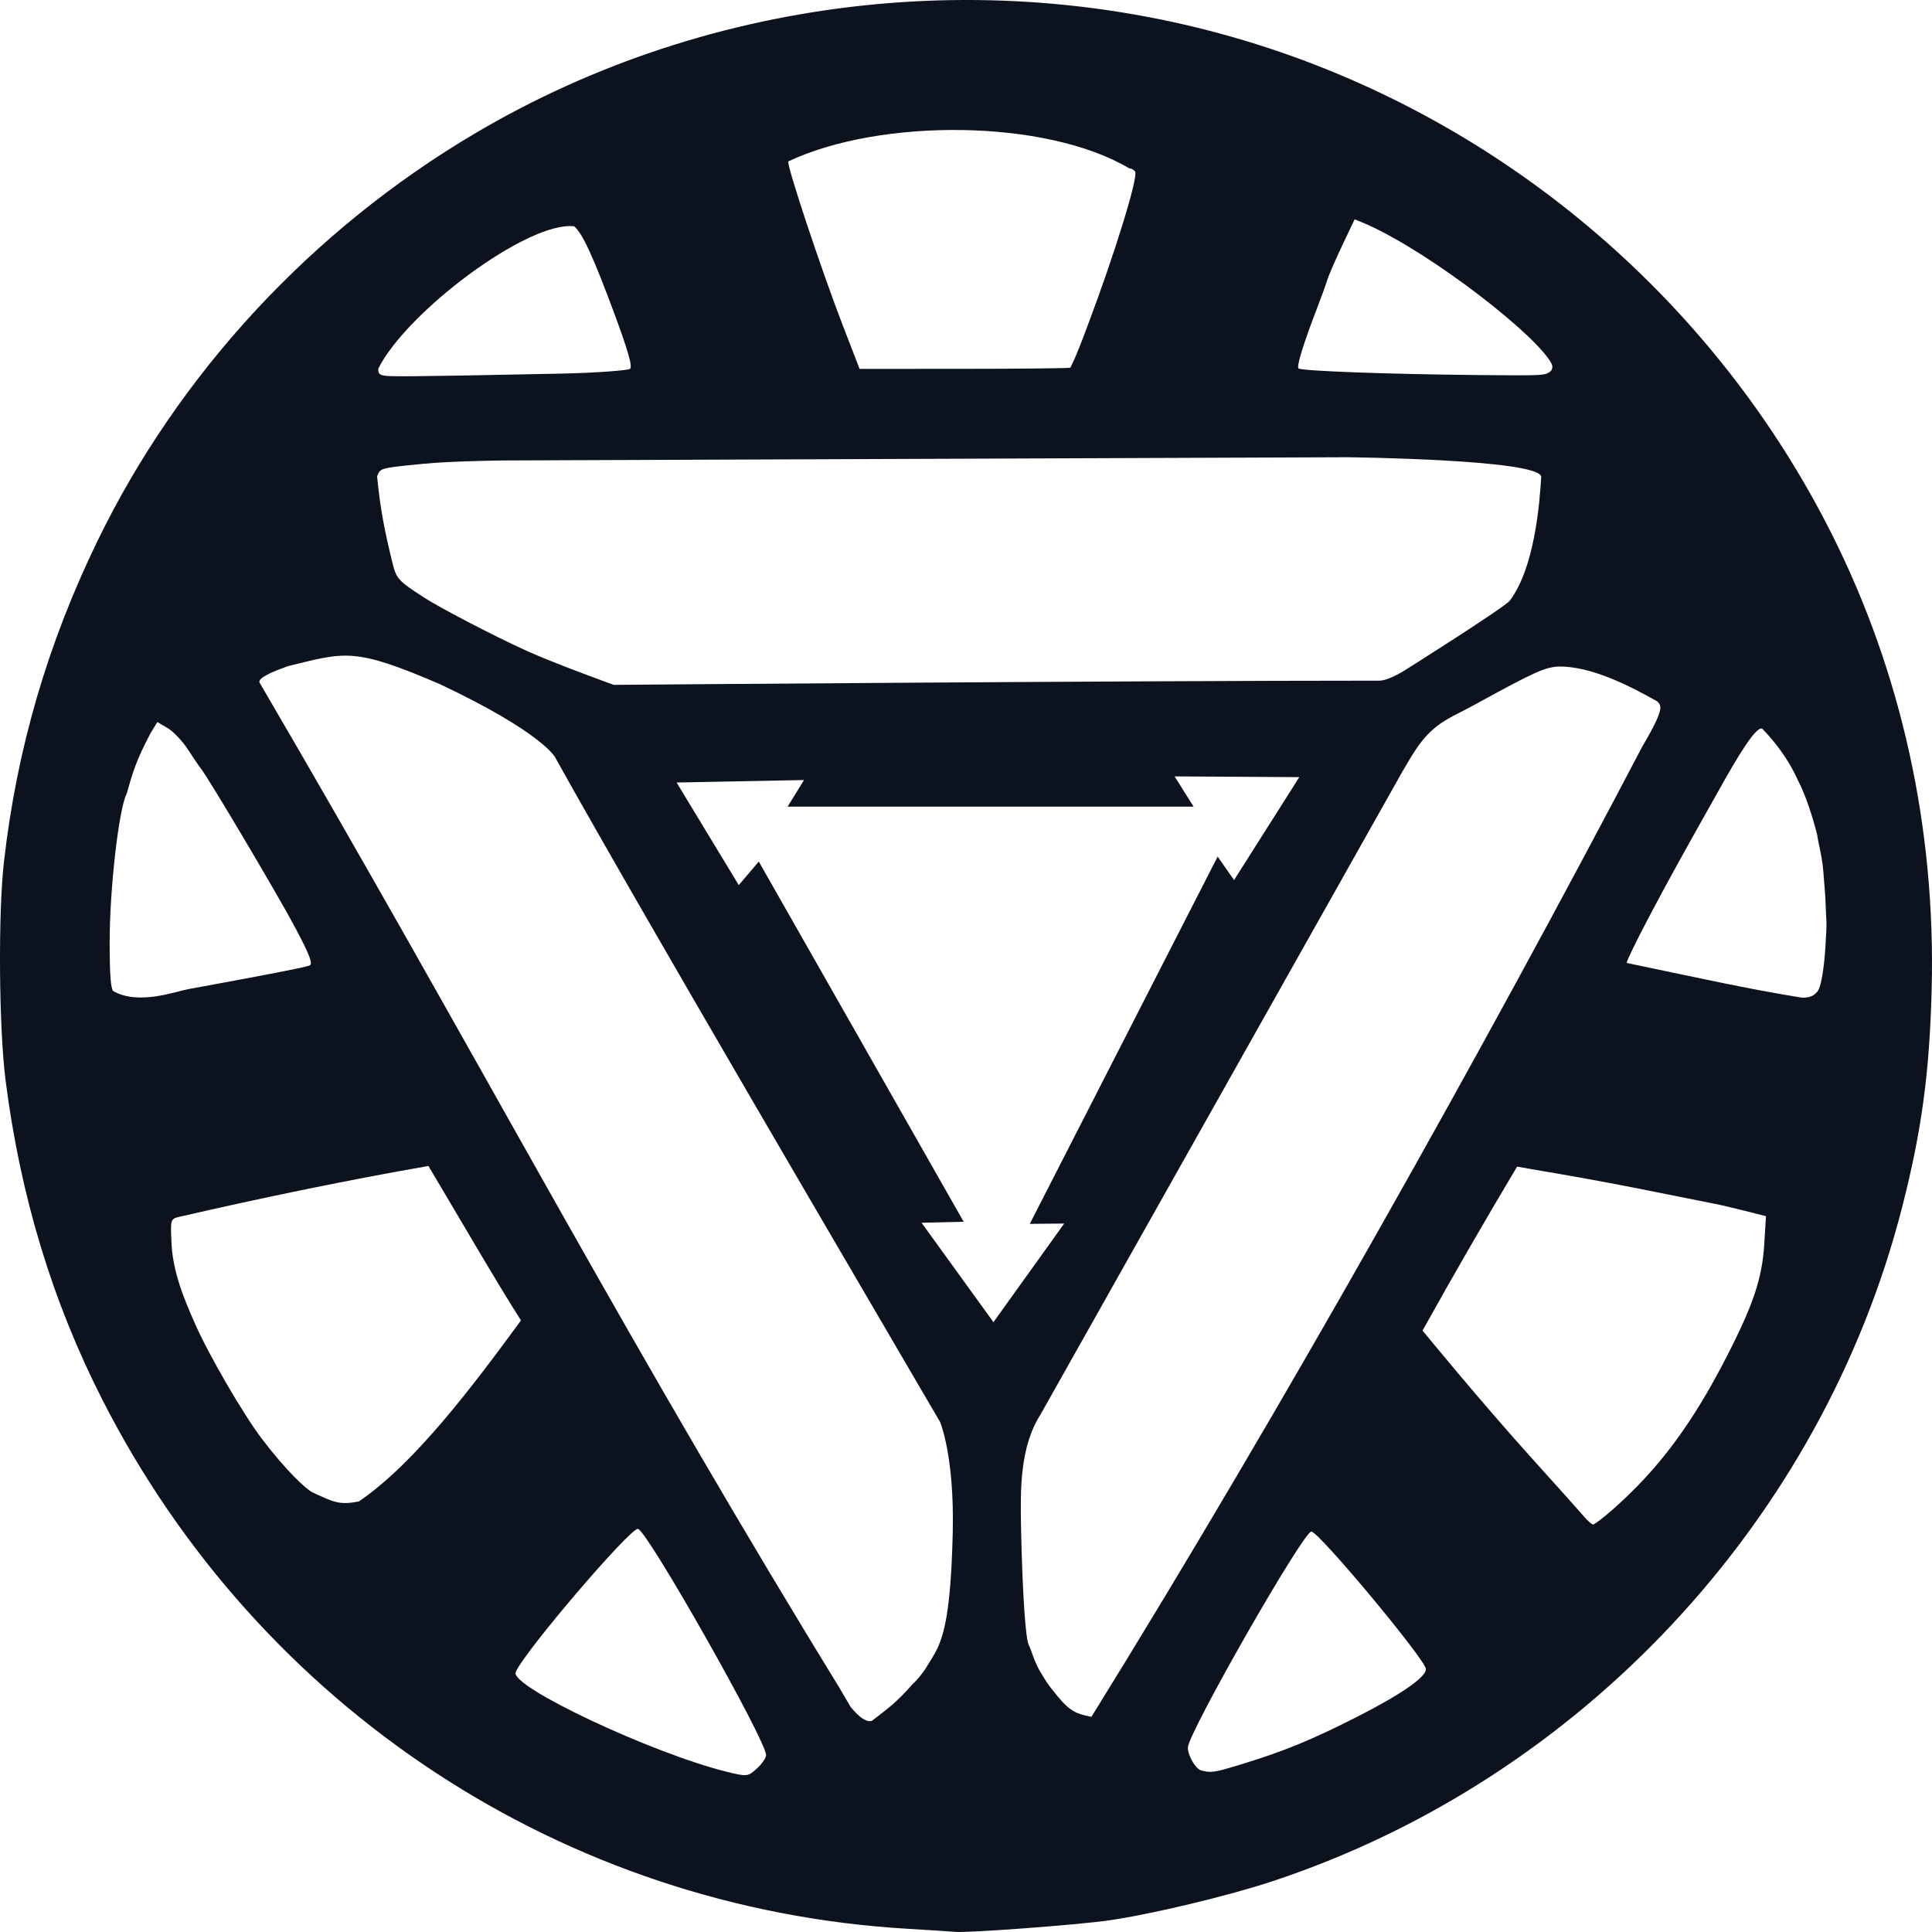 <?xml version="1.0" encoding="UTF-8" standalone="no"?>
<!-- Created with Inkscape (http://www.inkscape.org/) -->

<svg
   xmlns:dc="http://purl.org/dc/elements/1.1/"
   xmlns:cc="http://creativecommons.org/ns#"
   xmlns:rdf="http://www.w3.org/1999/02/22-rdf-syntax-ns#"
   xmlns:svg="http://www.w3.org/2000/svg"
   xmlns="http://www.w3.org/2000/svg"
   xmlns:sodipodi="http://sodipodi.sourceforge.net/DTD/sodipodi-0.dtd"
   xmlns:inkscape="http://www.inkscape.org/namespaces/inkscape"
   id="svg4225"
   version="1.1"
   inkscape:version="0.91 r13725"
   width="124.016"
   height="124.016"
   viewBox="0 0 124.016 124.016"
   sodipodi:docname="iron-watch.svg">
  <defs
     id="defs4229" />
  <sodipodi:namedview
     pagecolor="#ffffff"
     bordercolor="#666666"
     borderopacity="1"
     objecttolerance="10"
     gridtolerance="10"
     guidetolerance="10"
     inkscape:pageopacity="0"
     inkscape:pageshadow="2"
     inkscape:window-width="1276"
     inkscape:window-height="985"
     id="namedview4227"
     showgrid="false"
     inkscape:zoom="5.32"
     inkscape:cx="60.130951"
     inkscape:cy="52.042914"
     inkscape:window-x="0"
     inkscape:window-y="18"
     inkscape:window-maximized="0"
     inkscape:current-layer="svg4225"
     fit-margin-top="0"
     fit-margin-left="0"
     fit-margin-right="0"
     fit-margin-bottom="0" />
  <path
     style="fill:#0d131e"
     d="m 58.237,123.808 c -22,-1.299 -41.553,-14.139 -51.642,-33.912 -3.23,-6.331 -5.289,-13.113 -6.237,-20.545 -0.429,-3.367 -0.484,-10.712 -0.104,-14.036 C 1.081,48.07 3.055,41.306 6.271,34.696 11.498,23.955 19.999,14.776 30.451,8.586 c 15.261,-9.037 34.093,-11.065 50.997,-5.492 15.611,5.147 28.691,16.419 36.092,31.102 4.518,8.963 6.719,18.955 6.455,29.3 -0.137,5.355 -0.639,9.074 -1.885,13.953 -5.147,20.159 -20.625,36.747 -40.402,43.3 -2.864,0.949 -7.728,2.114 -10.523,2.521 -1.986,0.289 -9.22,0.827 -9.891,0.736 -0.12,-0.016 -1.496,-0.105 -3.057,-0.197 z m -9.618,-10.319 c 0.306,-0.284 0.557,-0.657 0.557,-0.829 0,-0.94 -7.561,-14.301 -8.217,-14.519 -0.446,-0.149 -7.391,7.984 -7.859,9.204 -0.351,0.915 8.735,5.194 13.565,6.389 1.298,0.321 1.35,0.314 1.954,-0.245 z m 31.031,-0.228 c 2.734,-0.831 4.565,-1.582 7.508,-3.081 2.782,-1.417 4.375,-2.523 4.375,-3.036 0,-0.575 -6.851,-8.802 -7.355,-8.832 -0.505,-0.03 -7.928,12.953 -7.928,13.867 0,0.516 0.495,1.369 0.849,1.464 0.645,0.172 0.811,0.147 2.551,-0.381 z M 105.433,47.896 c 1.498,-2.526 1.184,-2.614 0.938,-2.878 -1.855,-1.05 -4.296,-2.273 -6.354,-2.233 -0.897,0.064 -1.543,0.36 -5.379,2.462 -1.235,0.677 -1.97,0.936 -2.757,1.667 -0.781,0.725 -1.263,1.601 -1.854,2.604 l -23.23,41.27 c -1.345,2.094 -1.297,4.891 -1.258,7.216 0.099,4.503 0.302,7.229 0.499,7.588 0.153,0.278 0.377,1.198 0.852,1.903 0.446,0.777 0.773,1.089 0.986,1.379 0.875,1.048 1.271,1.138 2.183,1.331 C 82.317,90.421 95.396,67.053 105.433,47.896 Z M 55.974,110.457 c 1.09,-0.837 1.608,-1.213 2.611,-2.361 0.18,-0.137 0.649,-0.681 0.898,-1.102 0.777,-1.31 1.518,-1.827 1.674,-8.62 0.114,-4.946 -0.815,-7.1 -0.815,-7.1 C 55.87,83.598 41.525,59.188 35.636,48.619 c 0,0 -0.765,-1.57 -7.419,-4.712 -5.515,-2.368 -6.049,-2.046 -9.713,-1.152 -0.635,0.233 -1.101,0.387 -1.632,0.72 -0.1,0.08 -0.198,0.123 -0.227,0.314 13.633,23.316 21.922,39.296 35.125,61.09 0.195,0.321 0.747,1.227 1.228,2.013 l 0.873,1.43 0.731,1.247 c 0.566,0.691 1.042,1.01 1.372,0.888 z M 103.473,96.938 c 2.97,-2.605 5.132,-5.501 7.375,-9.878 1.709,-3.335 2.268,-5.015 2.403,-7.223 l 0.108,-1.769 -1.361,-0.345 c -0.749,-0.19 -1.607,-0.39 -1.907,-0.446 -0.3,-0.055 -2.02,-0.399 -3.821,-0.764 -1.801,-0.365 -4.493,-0.871 -5.981,-1.124 -1.489,-0.253 -2.796,-0.48 -2.905,-0.504 -2.055,3.444 -4.091,6.965 -6.07,10.525 0,0 3.693,4.523 7.209,8.413 1.518,1.68 2.947,3.275 3.174,3.545 0.227,0.27 0.483,0.491 0.568,0.491 0.086,0 0.629,-0.415 1.207,-0.922 z m -80.442,-0.556 c 3.616,-2.458 7.364,-7.472 10.412,-11.624 -1.439,-2.23 -4.518,-7.534 -5.943,-9.914 -5.1,0.889 -10.623,2.027 -15.947,3.254 -0.605,0.138 -0.613,0.161 -0.55,1.569 0.057,1.886 0.784,3.659 1.524,5.32 0.846,1.935 3.068,5.764 4.256,7.334 1.617,2.137 2.906,3.303 3.287,3.48 1.368,0.63 1.705,0.817 2.96,0.581 z m 45.28,-17.842 -2.208,0.021 12.059,-23.576 1.053,1.506 4.187,-6.606 -8.004,-0.048 1.22,1.941 -26.061,0.002 1.053,-1.709 -8.178,0.159 3.99,6.586 1.285,-1.512 13.152,23.121 -2.703,0.064 4.614,6.382 z M 12.059,63.498 c 5.104,-0.932 7.474,-1.393 7.8,-1.518 0.246,-0.094 0.044,-0.634 -0.914,-2.442 -1.094,-2.066 -5.599,-9.662 -6.063,-10.223 -0.099,-0.12 -0.466,-0.66 -0.815,-1.2 -0.349,-0.54 -0.934,-1.158 -1.301,-1.374 l -0.667,-0.392 -0.439,0.72 c -0.924,1.755 -1.139,2.508 -1.526,3.871 -0.502,0.938 -1.098,6.131 -1.095,9.543 0.002,2.309 0.084,2.898 0.215,3.124 1.603,0.943 3.998,0.04 4.803,-0.107 z m 104.662,0.053 c 0.18,-0.287 0.368,-1.423 0.452,-2.73 0.123,-1.908 0.048,-1.648 0.024,-2.528 -0.024,-0.88 -0.098,-1.617 -0.169,-2.484 -0.071,-0.868 -0.366,-1.939 -0.384,-2.239 -0.319,-1.245 -0.776,-2.621 -1.251,-3.516 -0.635,-1.42 -1.565,-2.548 -2.244,-3.247 -0.232,-0.278 -1.029,0.747 -2.452,3.273 -2.803,4.976 -3.565,6.355 -4.829,8.746 -0.799,1.51 -1.452,2.853 -1.452,2.985 4.226,0.88 7.859,1.693 11.276,2.233 0.513,0 0.812,-0.143 1.03,-0.491 z M 88.547,43.693 c 0.643,-0.006 1.774,-0.758 1.774,-0.758 0,0 6.269,-3.953 6.594,-4.379 1.6,-2.138 1.911,-6.217 2.018,-7.964 -0.223,-1.113 -12.466,-1.242 -12.466,-1.242 l -54.246,0.208 c 0,0 -3.227,0.037 -5.051,0.214 -2.862,0.278 -2.735,0.279 -2.965,0.798 0.212,2.224 0.524,3.665 0.997,5.604 0.243,0.976 0.373,1.116 2.018,2.182 0.967,0.626 4.339,2.402 6.595,3.425 1.819,0.825 5.581,2.181 5.581,2.181 1.959,-0.014 32.765,-0.268 49.149,-0.27 z M 36.109,23.98 c 2.24,-0.047 4.187,-0.211 4.327,-0.298 0.182,-0.112 -0.103,-1.127 -0.988,-3.517 -1.36,-3.673 -2.06,-5.196 -2.593,-5.638 -2.989,-0.348 -10.781,5.528 -12.569,9.131 -0.022,0.271 0.049,0.41 0.382,0.454 0.443,0.058 1.019,0.086 11.441,-0.132 z m 63.493,-0.615 c -0.854,-1.759 -7.63,-7.053 -11.831,-8.949 l -0.815,-0.34 -0.791,1.666 c -0.435,0.916 -0.872,1.923 -0.97,2.238 -0.098,0.315 -0.386,1.112 -0.64,1.772 -0.897,2.332 -1.338,3.762 -1.202,3.898 0.163,0.163 5.747,0.369 11.551,0.425 3.972,0.038 4.185,0.021 4.481,-0.145 0.298,-0.142 0.293,-0.408 0.217,-0.565 z m -30.896,0.239 c 0.425,-0.843 0.801,-1.885 1.091,-2.653 1.75,-4.63 3.279,-9.587 3.065,-9.934 -0.072,-0.116 -0.241,-0.211 -0.376,-0.211 -5.364,-3.181 -15.996,-3.227 -21.883,-0.446 -0.128,0.207 2.141,7.031 3.54,10.646 l 1.034,2.673 6.661,-0.003 c 3.664,-0.002 6.686,-0.035 6.868,-0.071 z"
     id="path4271"
     inkscape:connector-curvature="0"
     sodipodi:nodetypes="sssssssssssscssscscsssssscscccsaccccccccccsscccccccscccssccssssccscssccccccscccccccccccccccccccssssscccscccszzcccssccccccccccsccsaccsssccsscccscccscccccccscccc" />
</svg>
